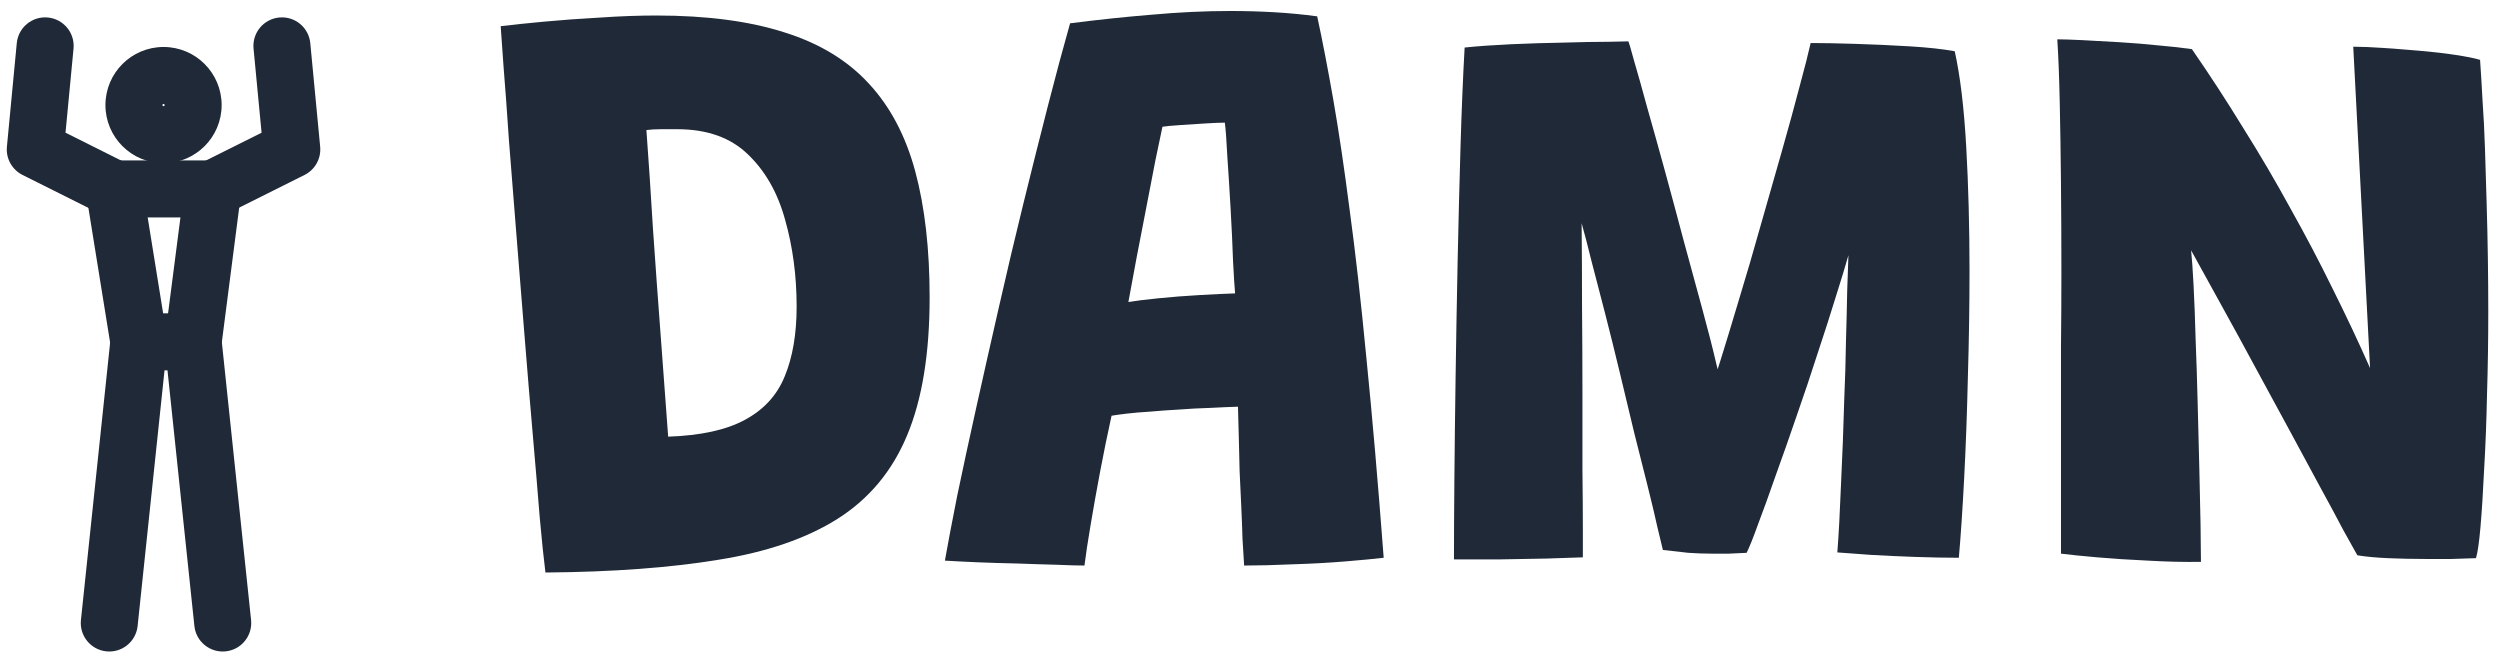 <svg width="148" height="39" viewBox="0 0 148 39" fill="none" xmlns="http://www.w3.org/2000/svg">
    <path d="M130.296 33.261C129.308 33.278 128.263 33.253 127.162 33.189C126.076 33.14 125.072 33.075 124.149 32.994C123.225 32.913 122.512 32.84 122.01 32.776C122.01 32.614 122.01 32.168 122.01 31.439C122.01 30.71 122.01 29.779 122.01 28.645C122.01 27.511 122.01 26.255 122.01 24.878C122.01 23.485 122.01 22.043 122.01 20.553C122.026 19.062 122.035 17.604 122.035 16.179C122.035 14.413 122.026 12.663 122.01 10.93C121.994 9.18 121.97 7.56 121.937 6.07C121.905 4.563 121.856 3.316 121.792 2.328C122.116 2.328 122.61 2.344 123.274 2.376C123.938 2.409 124.667 2.449 125.461 2.498C126.271 2.547 127.056 2.611 127.818 2.692C128.579 2.757 129.227 2.83 129.762 2.911C130.815 4.434 131.827 5.989 132.799 7.577C133.787 9.148 134.719 10.736 135.594 12.339C136.485 13.927 137.319 15.514 138.097 17.102C138.89 18.69 139.628 20.253 140.308 21.792L139.312 2.765C139.798 2.765 140.389 2.79 141.086 2.838C141.798 2.887 142.527 2.943 143.273 3.008C144.034 3.073 144.73 3.154 145.362 3.251C146.01 3.348 146.496 3.446 146.82 3.543C146.869 4.239 146.917 5.041 146.966 5.949C147.031 6.84 147.079 7.803 147.112 8.84C147.144 9.861 147.177 10.922 147.209 12.024C147.241 13.109 147.266 14.202 147.282 15.304C147.298 16.389 147.306 17.434 147.306 18.439C147.306 20.075 147.282 21.695 147.233 23.299C147.201 24.886 147.144 26.368 147.063 27.745C146.998 29.106 146.926 30.256 146.845 31.196C146.764 32.119 146.674 32.735 146.577 33.043C146.124 33.059 145.638 33.075 145.119 33.091C144.617 33.091 144.107 33.091 143.588 33.091C142.827 33.091 142.082 33.075 141.353 33.043C140.64 33.01 140.041 32.954 139.555 32.873C139.393 32.581 139.117 32.087 138.728 31.39C138.356 30.678 137.894 29.819 137.343 28.815C136.793 27.794 136.193 26.684 135.545 25.485C134.897 24.287 134.233 23.064 133.553 21.816C132.872 20.553 132.2 19.322 131.536 18.123C130.872 16.924 130.264 15.822 129.713 14.818C129.762 15.271 129.81 15.96 129.859 16.883C129.908 17.807 129.948 18.876 129.981 20.091C130.029 21.306 130.07 22.57 130.102 23.882C130.134 25.178 130.167 26.449 130.199 27.697C130.232 28.928 130.256 30.038 130.272 31.026C130.288 31.998 130.296 32.743 130.296 33.261Z" fill="#1f2937"/>
    <path d="M86.075 33.116C86.075 31.868 86.083 30.305 86.099 28.426C86.115 26.547 86.139 24.497 86.172 22.278C86.204 20.042 86.245 17.758 86.293 15.425C86.342 13.093 86.399 10.841 86.463 8.67C86.528 6.499 86.609 4.547 86.706 2.814C87.484 2.733 88.399 2.668 89.452 2.619C90.522 2.571 91.566 2.538 92.587 2.522C93.624 2.49 94.499 2.474 95.211 2.474C95.924 2.457 96.321 2.449 96.402 2.449C96.434 2.514 96.548 2.903 96.742 3.616C96.953 4.329 97.212 5.252 97.52 6.386C97.844 7.52 98.192 8.767 98.565 10.128C98.937 11.489 99.31 12.874 99.683 14.283C100.071 15.693 100.436 17.029 100.776 18.293C101.116 19.54 101.392 20.617 101.602 21.525C101.829 22.432 101.975 23.056 102.04 23.396L101.14 23.517C101.302 23.064 101.545 22.319 101.869 21.282C102.193 20.245 102.558 19.046 102.963 17.685C103.384 16.308 103.805 14.867 104.227 13.36C104.664 11.837 105.085 10.363 105.49 8.937C105.895 7.512 106.243 6.24 106.535 5.122C106.843 3.988 107.062 3.13 107.191 2.547C107.872 2.547 108.738 2.563 109.791 2.595C110.86 2.628 111.938 2.676 113.023 2.741C114.108 2.806 115.008 2.903 115.72 3.033C116.044 4.491 116.271 6.378 116.401 8.694C116.53 10.995 116.595 13.433 116.595 16.009C116.595 18.082 116.563 20.188 116.498 22.327C116.449 24.449 116.376 26.441 116.279 28.304C116.182 30.167 116.077 31.739 115.963 33.019C115.17 33.019 114.311 33.002 113.388 32.97C112.464 32.938 111.581 32.897 110.739 32.848C109.913 32.784 109.257 32.735 108.771 32.703C108.852 31.65 108.925 30.297 108.989 28.645C109.07 26.992 109.135 25.283 109.184 23.517C109.232 22.432 109.265 21.338 109.281 20.237C109.313 19.135 109.338 18.131 109.354 17.224C109.386 16.316 109.411 15.612 109.427 15.11C109.249 15.741 108.997 16.567 108.673 17.588C108.366 18.593 108.009 19.702 107.604 20.917C107.215 22.132 106.802 23.363 106.365 24.611C105.944 25.842 105.531 27.016 105.126 28.134C104.737 29.252 104.389 30.216 104.081 31.026C103.789 31.836 103.562 32.403 103.4 32.727C103.174 32.743 102.825 32.759 102.355 32.776C101.902 32.776 101.554 32.776 101.311 32.776C100.873 32.776 100.42 32.759 99.95 32.727C99.496 32.678 98.994 32.622 98.443 32.557C98.395 32.346 98.289 31.909 98.127 31.245C97.981 30.58 97.787 29.762 97.544 28.79C97.301 27.818 97.034 26.757 96.742 25.607C96.467 24.441 96.183 23.258 95.892 22.059C95.6 20.844 95.308 19.67 95.017 18.536C94.725 17.402 94.458 16.373 94.215 15.45C93.988 14.526 93.794 13.781 93.632 13.214C93.648 14.753 93.656 16.389 93.656 18.123C93.672 19.856 93.68 21.557 93.68 23.226C93.68 24.894 93.68 26.433 93.68 27.843C93.697 29.236 93.705 30.394 93.705 31.317C93.705 32.241 93.705 32.8 93.705 32.994C93.138 33.01 92.417 33.035 91.542 33.067C90.667 33.083 89.752 33.099 88.796 33.116C87.84 33.116 86.933 33.116 86.075 33.116Z" fill="#1f2937"/>
    <path d="M64.2 33.48C63.795 33.48 63.236 33.464 62.523 33.432C61.81 33.415 61.041 33.391 60.215 33.359C59.405 33.343 58.611 33.318 57.833 33.286C57.072 33.253 56.44 33.221 55.938 33.189C56.116 32.184 56.359 30.904 56.667 29.349C56.991 27.794 57.364 26.069 57.785 24.173C58.206 22.278 58.651 20.302 59.121 18.244C59.591 16.171 60.077 14.113 60.579 12.072C61.081 10.031 61.567 8.095 62.037 6.264C62.507 4.434 62.944 2.806 63.349 1.38C64.986 1.17 66.597 0.999 68.185 0.87C69.789 0.724 71.344 0.651 72.851 0.651C73.709 0.651 74.568 0.675 75.426 0.724C76.285 0.773 77.135 0.854 77.978 0.967C78.286 2.393 78.602 4.029 78.926 5.876C79.249 7.722 79.573 9.901 79.897 12.412C80.238 14.907 80.57 17.847 80.894 21.233C81.234 24.603 81.574 28.531 81.914 33.019C81.38 33.083 80.618 33.156 79.63 33.237C78.642 33.318 77.605 33.375 76.52 33.407C75.451 33.456 74.495 33.48 73.653 33.48C73.62 33.01 73.588 32.476 73.555 31.876C73.539 31.277 73.515 30.637 73.482 29.957C73.45 29.276 73.418 28.588 73.385 27.891C73.369 27.195 73.353 26.522 73.337 25.874C73.32 25.226 73.304 24.627 73.288 24.076C72.77 24.092 72.211 24.117 71.611 24.149C71.012 24.165 70.404 24.198 69.789 24.246C69.189 24.279 68.622 24.319 68.088 24.368C67.553 24.4 67.084 24.441 66.678 24.489C66.273 24.538 65.982 24.578 65.804 24.611C65.561 25.712 65.334 26.822 65.123 27.94C64.913 29.058 64.726 30.102 64.564 31.075C64.402 32.03 64.281 32.832 64.2 33.48ZM66.8 17.88C67.173 17.815 67.756 17.742 68.549 17.661C69.343 17.58 70.169 17.515 71.028 17.467C71.887 17.418 72.583 17.386 73.118 17.369C73.085 17.029 73.045 16.389 72.996 15.45C72.964 14.494 72.915 13.457 72.851 12.339C72.786 11.205 72.721 10.169 72.656 9.229C72.608 8.273 72.559 7.617 72.51 7.261C72.251 7.261 71.862 7.277 71.344 7.309C70.826 7.342 70.323 7.374 69.837 7.407C69.351 7.439 69.011 7.471 68.817 7.504C68.72 7.973 68.582 8.63 68.404 9.472C68.242 10.298 68.064 11.222 67.869 12.242C67.675 13.263 67.48 14.267 67.286 15.255C67.108 16.227 66.946 17.102 66.8 17.88Z" fill="#1f2937"/>
    <path d="M32.29 33.893C32.193 33.132 32.079 32.038 31.95 30.613C31.836 29.171 31.698 27.527 31.536 25.68C31.374 23.817 31.212 21.873 31.05 19.848C30.888 17.807 30.726 15.79 30.564 13.797C30.402 11.805 30.257 9.966 30.127 8.281C30.014 6.58 29.908 5.139 29.811 3.956C29.73 2.757 29.674 1.955 29.641 1.55C30.305 1.469 31.156 1.38 32.193 1.283C33.229 1.186 34.339 1.105 35.522 1.04C36.704 0.959 37.814 0.918 38.851 0.918C41.831 0.918 44.359 1.251 46.432 1.915C48.506 2.563 50.174 3.575 51.438 4.952C52.702 6.313 53.617 8.046 54.184 10.152C54.751 12.258 55.034 14.745 55.034 17.612C55.034 20.933 54.589 23.655 53.698 25.777C52.823 27.883 51.454 29.527 49.591 30.71C47.744 31.876 45.387 32.686 42.52 33.14C39.669 33.61 36.259 33.861 32.29 33.893ZM39.555 25.85C41.483 25.785 42.998 25.453 44.099 24.854C45.217 24.254 46.003 23.396 46.456 22.278C46.926 21.144 47.161 19.767 47.161 18.147C47.161 16.333 46.934 14.623 46.481 13.02C46.043 11.416 45.306 10.12 44.27 9.132C43.249 8.144 41.856 7.649 40.09 7.649C39.798 7.649 39.483 7.649 39.142 7.649C38.818 7.649 38.527 7.666 38.267 7.698C38.397 9.464 38.527 11.416 38.656 13.554C38.802 15.677 38.956 17.807 39.118 19.945C39.28 22.067 39.426 24.036 39.555 25.85Z" fill="#1f2937"/>
    <path fill-rule="evenodd" clip-rule="evenodd" d="M6.543 20.06C6.634 19.202 7.358 18.55 8.221 18.55H11.434C12.297 18.55 13.021 19.202 13.112 20.06L14.864 36.706C14.961 37.632 14.289 38.463 13.362 38.56C12.436 38.658 11.605 37.986 11.508 37.059L9.915 21.924H9.74L8.147 37.059C8.05 37.986 7.219 38.658 6.293 38.56C5.366 38.463 4.694 37.632 4.791 36.706L6.543 20.06Z" fill="#1f2937"/>
    <path fill-rule="evenodd" clip-rule="evenodd" d="M6.493 9.519C7.413 9.37 8.279 9.996 8.427 10.916L9.82 19.555L10.928 10.969C11.048 10.044 11.893 9.392 12.818 9.511C13.742 9.63 14.394 10.476 14.275 11.4L13.107 20.453C12.988 21.377 12.142 22.03 11.218 21.91C10.549 21.824 10.022 21.357 9.827 20.755C9.639 21.339 9.137 21.798 8.49 21.903C7.57 22.051 6.704 21.426 6.556 20.506L5.096 11.453C4.947 10.533 5.573 9.667 6.493 9.519Z" fill="#1f2937"/>
    <path fill-rule="evenodd" clip-rule="evenodd" d="M9.682 6.155C9.646 6.155 9.617 6.184 9.617 6.22C9.617 6.256 9.646 6.285 9.682 6.285C9.717 6.285 9.746 6.256 9.746 6.22C9.746 6.184 9.717 6.155 9.682 6.155ZM6.242 6.22C6.242 4.321 7.782 2.781 9.682 2.781C11.581 2.781 13.121 4.321 13.121 6.22C13.121 8.12 11.581 9.659 9.682 9.659C7.782 9.659 6.242 8.12 6.242 6.22Z" fill="#1f2937"/>
    <path fill-rule="evenodd" clip-rule="evenodd" d="M2.833 1.036C3.761 1.125 4.441 1.948 4.353 2.876L3.878 7.857L7.516 9.675C8.349 10.092 8.687 11.105 8.27 11.939C7.854 12.772 6.84 13.11 6.007 12.694L1.334 10.357C0.711 10.046 0.343 9.382 0.409 8.688L0.993 2.556C1.082 1.628 1.905 0.948 2.833 1.036Z" fill="#1f2937"/>
    <path fill-rule="evenodd" clip-rule="evenodd" d="M12.894 12.872H6.761V9.497H12.894V12.872Z" fill="#1f2937"/>
    <path fill-rule="evenodd" clip-rule="evenodd" d="M16.53 1.036C17.458 0.948 18.281 1.628 18.369 2.556L18.954 8.688C19.02 9.382 18.652 10.046 18.029 10.357L13.356 12.694C12.523 13.11 11.509 12.772 11.092 11.939C10.676 11.105 11.014 10.092 11.847 9.675L15.485 7.857L15.01 2.876C14.922 1.948 15.602 1.125 16.53 1.036Z" fill="#1f2937"/>
</svg>
